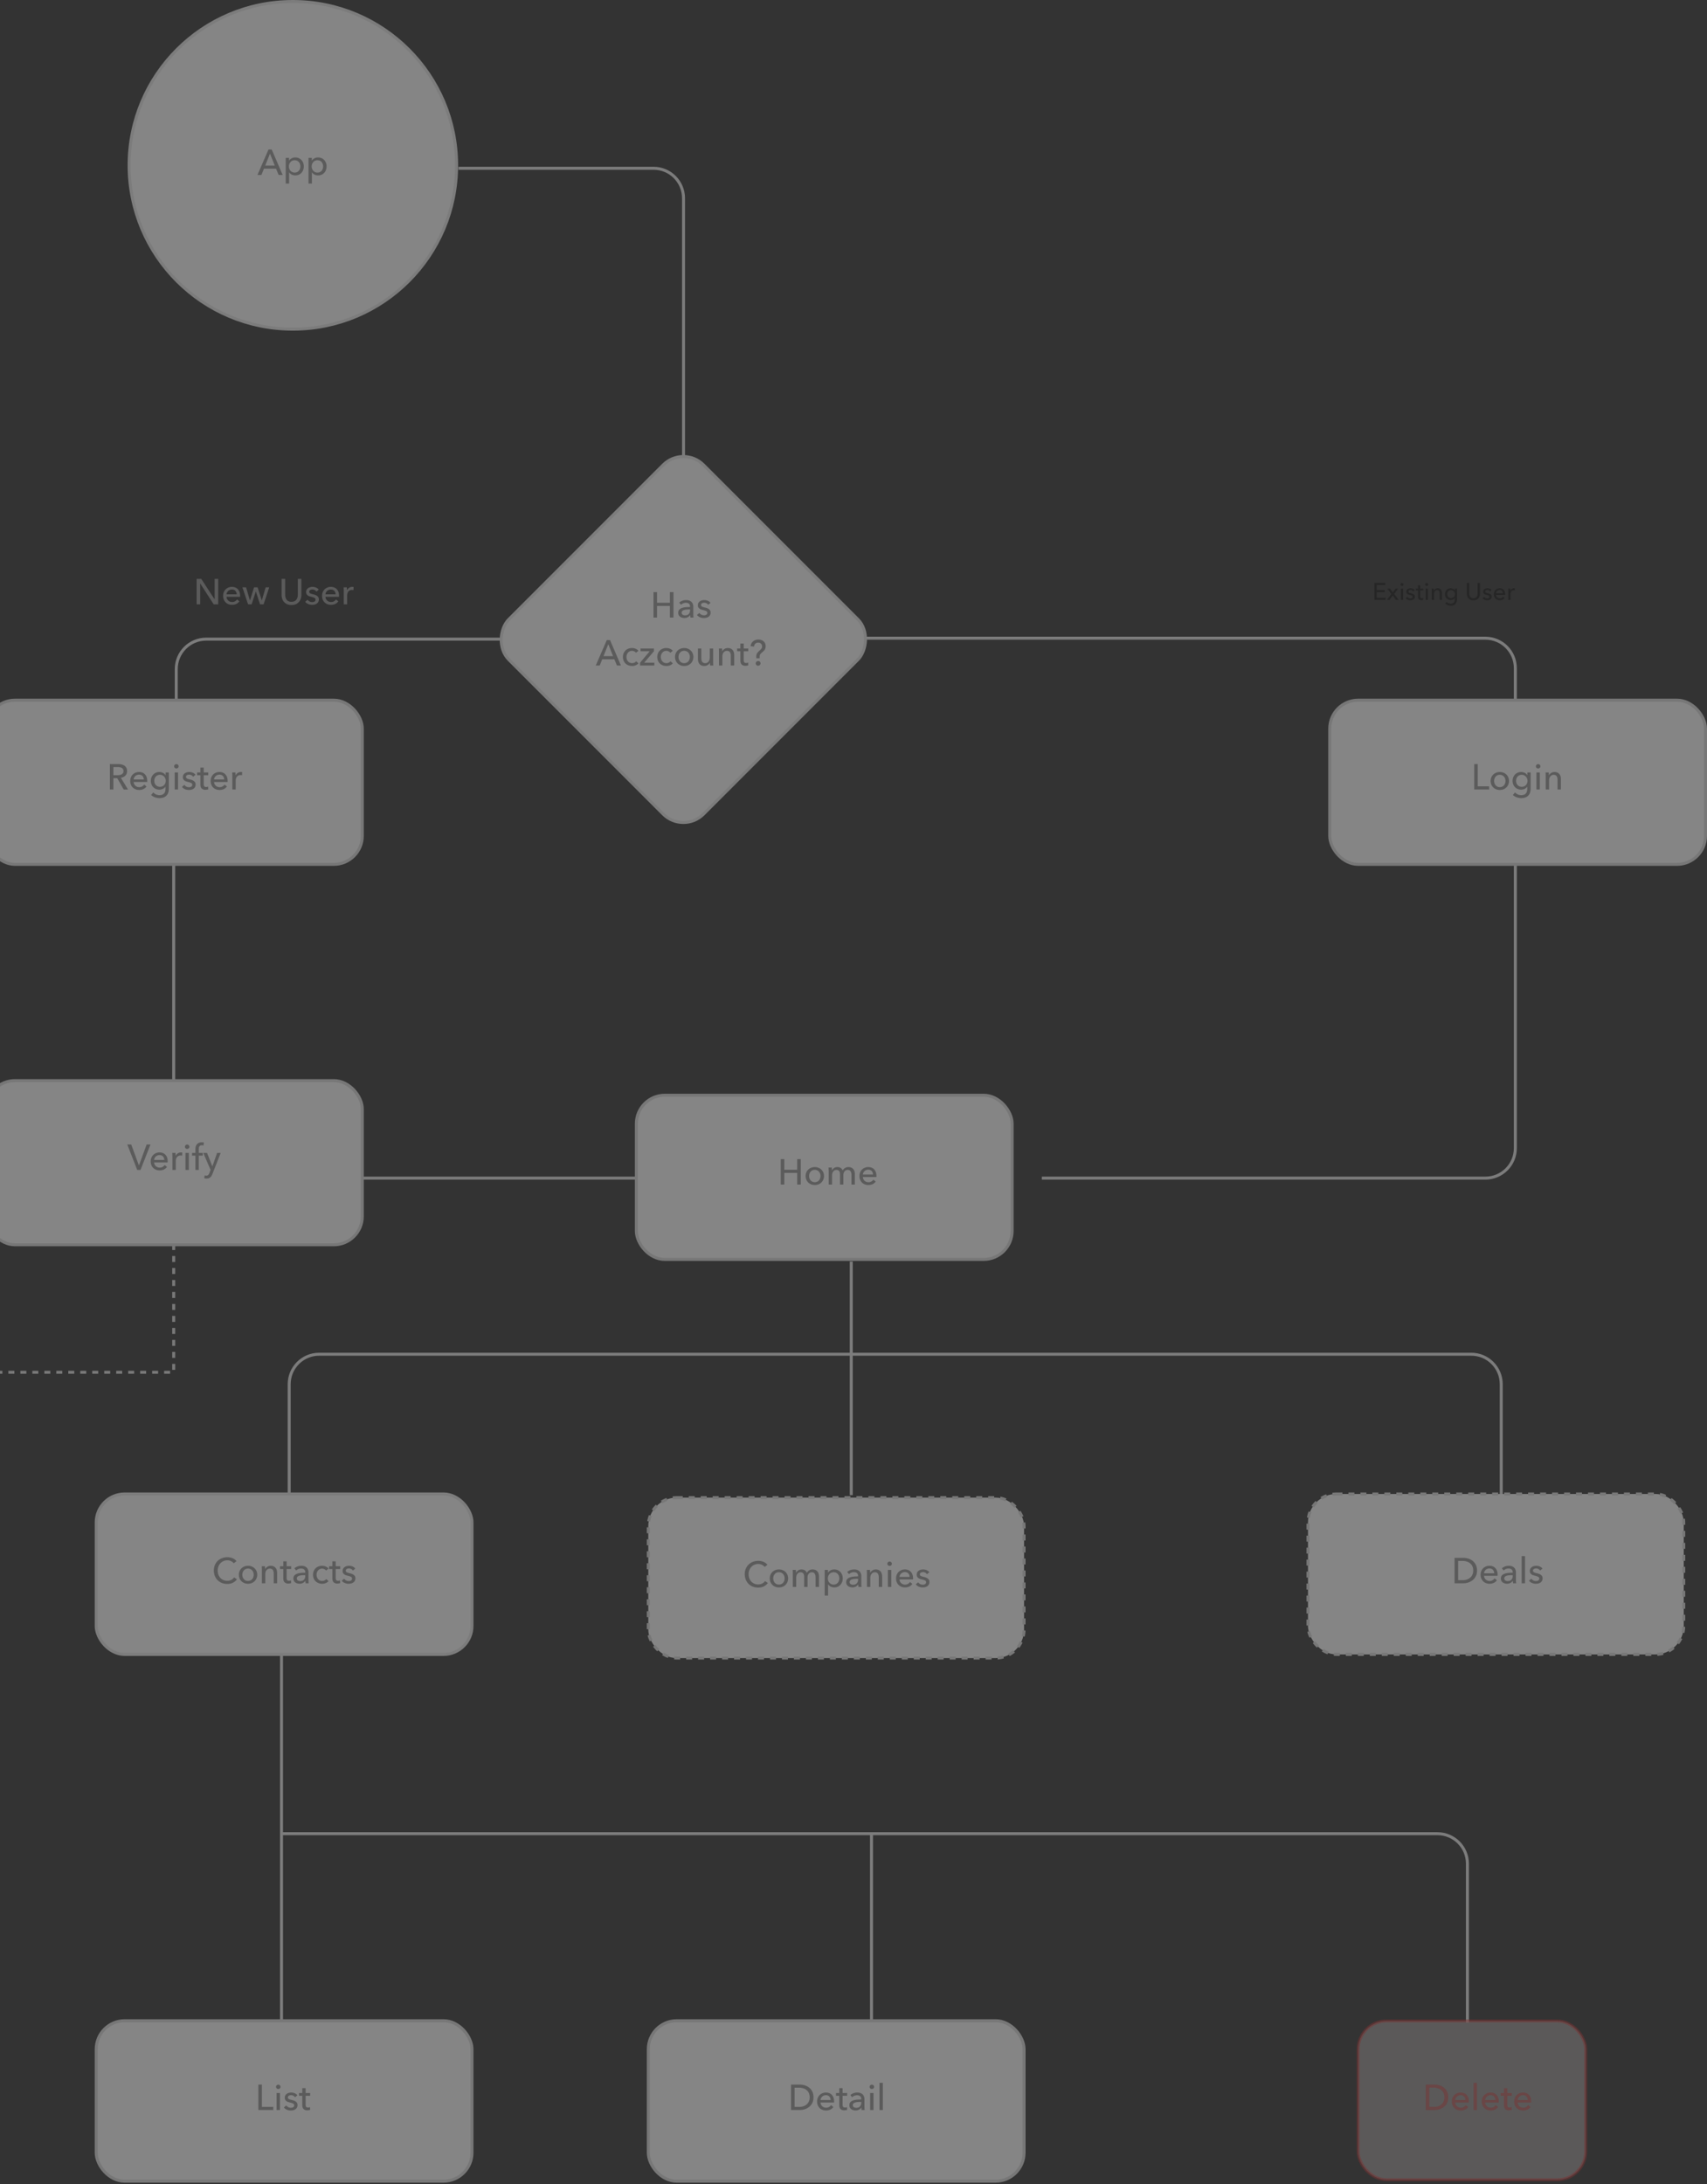 <svg width="570" height="729" viewBox="0 0 570 729" fill="none" xmlns="http://www.w3.org/2000/svg"><rect x="0" y="0" width="570" height="729" fill="#333333" stroke="none"/><g opacity=".4"><path d="M153.102 56.16h65.141c5.523 0 10 4.477 10 10v95.071M58 241v142.201c0 5.523 4.477 10 10 10h150.046M506 241v142.201c0 5.523-4.477 10-10 10H347.882m-63.632 27.842V499m217.041 0v-37.022c0-5.522-4.477-10-10-10H106.565c-5.523 0-10 4.478-10 10V499M224.39 213.309H68.857c-5.522 0-10 4.477-10 10v11.699M288 213h208c5.523 0 10 4.477 10 10v12M94 549v63m0 63v-63m0 0h197.008m0 0v63m0-63H480c5.523 0 10 4.477 10 10v53" stroke="#E8E8E8"/><path d="M58 415.199V458h-216v-44.674M-.19 387h-100.293" stroke="#DEDEDE" stroke-dasharray="2 2"/><circle cx="97.792" cy="55.178" r="54.678" fill="#fff" stroke="#E8E8E8"/><rect x="228.187" y="148.432" width="91.934" height="91.934" rx="9.5" transform="rotate(45 228.187 148.432)" fill="#fff" stroke="#E8E8E8"/><rect x="-4.5" y="233.686" width="125.475" height="54.798" rx="9.5" fill="#fff" stroke="#DCDCDC"/><rect x="-4.5" y="360.657" width="125.475" height="54.798" rx="9.5" fill="#fff" stroke="#DCDCDC"/><rect x="444.025" y="233.686" width="125.475" height="54.798" rx="9.5" fill="#fff" stroke="#DCDCDC"/><rect x="212.49" y="365.54" width="125.475" height="54.798" rx="9.5" fill="#fff" stroke="#DCDCDC"/><rect x="436.763" y="498.615" width="125.475" height="53.558" rx="9.5" fill="#fff" stroke="#DCDCDC" stroke-dasharray="2 2"/><rect x="216.478" y="499.836" width="125.475" height="53.558" rx="9.5" fill="#fff" stroke="#DCDCDC" stroke-dasharray="2 2"/><rect x="216.478" y="674.42" width="125.475" height="53.558" rx="9.5" fill="#fff" stroke="#DCDCDC"/><rect opacity=".5" x="453.5" y="674.5" width="76" height="53" rx="9.5" fill="#F8F3F3" stroke="#E03030"/><rect x="32.126" y="674.42" width="125.475" height="53.558" rx="9.5" fill="#fff" stroke="#DCDCDC"/><rect x="32.126" y="498.615" width="125.475" height="53.558" rx="9.5" fill="#fff" stroke="#E8E8E8"/><path d="M87.29 58.393h-1.32l3.685-8.496h1.08l3.648 8.496h-1.344l-.864-2.088h-4.032l-.852 2.088zm1.273-3.132h3.18l-1.584-3.984-1.596 3.984zm7.979 6.012h-1.128v-8.568h1.104v.888h.036c.184-.304.452-.552.804-.744.36-.2.776-.3 1.248-.3.424 0 .808.076 1.152.228.352.152.652.364.9.636.256.272.452.592.588.96.136.36.204.748.204 1.164 0 .416-.068.808-.204 1.176a2.9 2.9 0 01-.576.96 2.73 2.73 0 01-.9.648 2.968 2.968 0 01-1.188.228c-.408 0-.792-.088-1.152-.264a2.085 2.085 0 01-.852-.744h-.036v3.732zm3.744-5.736c0-.264-.04-.52-.12-.768a1.96 1.96 0 00-.36-.66 1.71 1.71 0 00-.6-.456 1.858 1.858 0 00-.816-.168 1.85 1.85 0 00-.792.168 1.868 1.868 0 00-.6.456c-.168.192-.3.412-.396.66a2.315 2.315 0 00-.132.78c0 .272.044.532.132.78.096.248.228.468.396.66.168.184.368.332.6.444.24.112.504.168.792.168.312 0 .584-.056.816-.168.24-.12.44-.276.6-.468.16-.192.28-.412.36-.66.08-.248.12-.504.12-.768zm3.861 5.736h-1.128v-8.568h1.104v.888h.036c.184-.304.452-.552.804-.744.36-.2.776-.3 1.248-.3.424 0 .808.076 1.152.228.352.152.652.364.9.636.256.272.452.592.588.96.136.36.204.748.204 1.164 0 .416-.068.808-.204 1.176a2.9 2.9 0 01-.576.96 2.731 2.731 0 01-.9.648 2.968 2.968 0 01-1.188.228c-.408 0-.792-.088-1.152-.264a2.085 2.085 0 01-.852-.744h-.036v3.732zm3.744-5.736c0-.264-.04-.52-.12-.768a1.96 1.96 0 00-.36-.66 1.71 1.71 0 00-.6-.456 1.858 1.858 0 00-.816-.168 1.85 1.85 0 00-.792.168 1.868 1.868 0 00-.6.456c-.168.192-.3.412-.396.66a2.315 2.315 0 00-.132.78c0 .272.044.532.132.78.096.248.228.468.396.66.168.184.368.332.6.444.24.112.504.168.792.168.312 0 .584-.056.816-.168.24-.12.44-.276.6-.468.16-.192.28-.412.36-.66.08-.248.12-.504.12-.768zM218.204 197.622h1.188v3.552h4.296v-3.552h1.2v8.496h-1.2v-3.888h-4.296v3.888h-1.188v-8.496zm12.222 4.812c0-.424-.128-.736-.384-.936-.256-.208-.596-.312-1.02-.312-.32 0-.624.064-.912.192a2.23 2.23 0 00-.708.468l-.6-.72a3.04 3.04 0 011.02-.624 3.716 3.716 0 011.308-.228c.408 0 .76.06 1.056.18.304.112.552.268.744.468.192.2.336.436.432.708.096.272.144.564.144.876v2.484c0 .192.004.396.012.612.016.208.04.38.072.516h-1.02a3.552 3.552 0 01-.096-.816h-.036a2.17 2.17 0 01-.792.708c-.312.168-.684.252-1.116.252-.224 0-.46-.032-.708-.096a1.952 1.952 0 01-.66-.288 1.722 1.722 0 01-.504-.54c-.128-.224-.192-.5-.192-.828 0-.432.116-.772.348-1.02.232-.256.536-.448.912-.576.376-.136.8-.224 1.272-.264.472-.04.948-.06 1.428-.06v-.156zm-.276.972c-.28 0-.572.012-.876.036a4.12 4.12 0 00-.816.144c-.24.072-.44.18-.6.324a.737.737 0 00-.24.576c0 .168.032.308.096.42a.908.908 0 00.276.276c.112.072.236.124.372.156.136.024.276.036.42.036.528 0 .932-.156 1.212-.468.288-.32.432-.72.432-1.2v-.3h-.276zm6.312-1.536a1.429 1.429 0 00-.54-.504 1.514 1.514 0 00-.78-.204c-.128 0-.256.016-.384.048a1.014 1.014 0 00-.348.132.725.725 0 00-.24.228.615.615 0 00-.084.336c0 .24.108.42.324.54.216.112.54.216.972.312.272.064.524.14.756.228.232.088.432.2.6.336.176.128.312.284.408.468.096.184.144.4.144.648 0 .336-.064.62-.192.852-.128.232-.3.424-.516.576a2.094 2.094 0 01-.72.312 3.655 3.655 0 01-.84.096 3.37 3.37 0 01-1.272-.252 2.485 2.485 0 01-1.02-.768l.804-.684c.152.224.36.412.624.564.272.152.568.228.888.228.144 0 .28-.012.408-.036.136-.032.256-.08.36-.144a.727.727 0 00.264-.252.745.745 0 00.096-.396c0-.264-.128-.46-.384-.588-.248-.128-.616-.248-1.104-.36a9.454 9.454 0 01-.588-.168 2.109 2.109 0 01-.528-.288 1.507 1.507 0 01-.396-.444 1.438 1.438 0 01-.144-.672c0-.304.06-.564.18-.78.128-.224.292-.404.492-.54.2-.144.428-.248.684-.312a2.974 2.974 0 011.968.132c.384.16.68.392.888.696l-.78.66zm-36.209 20.248h-1.32l3.684-8.496h1.08l3.648 8.496h-1.344l-.864-2.088h-4.032l-.852 2.088zm1.272-3.132h3.18l-1.584-3.984-1.596 3.984zm10.836-1.116c-.12-.184-.3-.336-.54-.456a1.608 1.608 0 00-.768-.192 1.8 1.8 0 00-.792.168 1.775 1.775 0 00-.576.456c-.16.184-.284.4-.372.648-.08.248-.12.508-.12.78s.04.532.12.78c.088.248.212.468.372.66.16.184.356.332.588.444a1.8 1.8 0 00.792.168c.288 0 .548-.056.78-.168.24-.112.436-.264.588-.456l.756.684c-.24.28-.54.5-.9.66a3.12 3.12 0 01-1.224.228c-.44 0-.848-.072-1.224-.216a2.956 2.956 0 01-.96-.6 2.936 2.936 0 01-.648-.948 3.21 3.21 0 01-.228-1.236c0-.448.076-.856.228-1.224a2.786 2.786 0 011.596-1.56 3.36 3.36 0 011.212-.216c.4 0 .796.08 1.188.24.4.16.716.392.948.696l-.816.66zm6.001-.516l-3.24 3.816h3.372v.948h-4.764v-.924l3.216-3.84h-3.06v-.924h4.476v.924zm5.471.516c-.12-.184-.3-.336-.54-.456a1.608 1.608 0 00-.768-.192 1.8 1.8 0 00-.792.168 1.775 1.775 0 00-.576.456c-.16.184-.284.4-.372.648-.08.248-.12.508-.12.78s.04.532.12.78c.088.248.212.468.372.66.16.184.356.332.588.444a1.8 1.8 0 00.792.168c.288 0 .548-.056.78-.168.24-.112.436-.264.588-.456l.756.684c-.24.28-.54.5-.9.66a3.12 3.12 0 01-1.224.228c-.44 0-.848-.072-1.224-.216a2.956 2.956 0 01-.96-.6 2.936 2.936 0 01-.648-.948 3.21 3.21 0 01-.228-1.236c0-.448.076-.856.228-1.224a2.786 2.786 0 011.596-1.56 3.36 3.36 0 011.212-.216c.4 0 .796.08 1.188.24.4.16.716.392.948.696l-.816.66zm7.706 1.392c0 .44-.08.844-.24 1.212a2.828 2.828 0 01-.648.96 2.984 2.984 0 01-.972.624 3.36 3.36 0 01-1.212.216 3.36 3.36 0 01-1.212-.216c-.376-.152-.7-.36-.972-.624a3.079 3.079 0 01-.648-.96 3.145 3.145 0 01-.228-1.212c0-.44.076-.84.228-1.2.16-.368.376-.684.648-.948a2.83 2.83 0 01.972-.612c.376-.152.78-.228 1.212-.228.432 0 .836.076 1.212.228a2.83 2.83 0 011.62 1.56c.16.36.24.76.24 1.2zm-1.176 0c0-.272-.044-.532-.132-.78a1.832 1.832 0 00-.96-1.104 1.828 1.828 0 00-.804-.168c-.304 0-.576.056-.816.168a1.74 1.74 0 00-.588.456c-.16.184-.284.4-.372.648-.08.248-.12.508-.12.78s.04.532.12.78c.088.248.212.468.372.66s.356.344.588.456c.24.112.512.168.816.168.304 0 .572-.056.804-.168.24-.112.44-.264.6-.456.16-.192.28-.412.36-.66.088-.248.132-.508.132-.78zm6.748 2.856a7.431 7.431 0 01-.036-.48 10.865 10.865 0 01-.012-.456h-.024c-.144.304-.388.564-.732.78a2.1 2.1 0 01-1.128.312c-.368 0-.688-.06-.96-.18a1.857 1.857 0 01-.66-.492 2.344 2.344 0 01-.384-.744c-.08-.28-.12-.58-.12-.9v-3.528h1.128v3.144c0 .232.016.456.048.672.04.208.108.392.204.552.096.16.228.288.396.384.168.096.384.144.648.144.456 0 .824-.168 1.104-.504.28-.344.42-.8.42-1.368v-3.024h1.128v4.464a18.354 18.354 0 00.048 1.224h-1.068zm3.997-5.688a10.052 10.052 0 01.048.936h.036c.072-.152.168-.292.288-.42.128-.136.272-.252.432-.348a1.98 1.98 0 01.528-.24c.192-.056.392-.084.6-.084.368 0 .684.064.948.192a1.857 1.857 0 011.044 1.224c.088.28.132.58.132.9v3.528h-1.128v-3.156c0-.232-.02-.452-.06-.66a1.507 1.507 0 00-.192-.552 1.074 1.074 0 00-.396-.384c-.168-.096-.384-.144-.648-.144-.448 0-.816.172-1.104.516-.28.336-.42.788-.42 1.356v3.024h-1.128v-4.464a18.354 18.354 0 00-.048-1.224h1.068zm8.748.924h-1.512v2.964c0 .344.064.592.192.744.128.144.332.216.612.216.104 0 .216-.012.336-.036.12-.024.228-.06.324-.108l.036.924a2.384 2.384 0 01-.456.108c-.16.032-.328.048-.504.048-.536 0-.948-.148-1.236-.444-.28-.296-.42-.74-.42-1.332v-3.084h-1.092v-.924h1.092v-1.632h1.116v1.632h1.512v.924zm3.805 2.352h-1.128v-.576c0-.208.02-.396.06-.564.04-.168.096-.32.168-.456.08-.136.172-.264.276-.384.112-.128.236-.256.372-.384l.444-.42c.176-.152.32-.316.432-.492.12-.184.18-.416.18-.696 0-.384-.124-.688-.372-.912-.24-.232-.552-.348-.936-.348-.4 0-.72.128-.96.384s-.38.568-.42.936l-1.152-.132c.048-.344.148-.652.3-.924.152-.28.34-.516.564-.708.232-.192.496-.336.792-.432a2.84 2.84 0 01.948-.156c.336 0 .648.048.936.144.296.096.556.24.78.432.224.184.4.416.528.696.128.272.192.588.192.948 0 .256-.028.48-.084.672a1.98 1.98 0 01-.24.528 2.245 2.245 0 01-.36.432c-.144.136-.3.276-.468.42-.16.136-.296.26-.408.372-.112.104-.2.212-.264.324a1.384 1.384 0 00-.144.372 2.966 2.966 0 00-.036.504v.42zm.3 1.692a.778.778 0 01-.228.552.76.76 0 01-.576.24.778.778 0 01-.804-.78c0-.216.076-.4.228-.552a.76.76 0 01.576-.24.78.78 0 01.804.78zM37.872 263.499h-1.188v-8.496h2.724c.408 0 .796.044 1.164.132.368.08.688.212.96.396.28.184.5.428.66.732.16.296.24.66.24 1.092 0 .624-.192 1.128-.576 1.512-.384.384-.88.628-1.488.732l2.376 3.9h-1.44l-2.16-3.78h-1.272v3.78zm0-4.776h1.368c.28 0 .54-.024.78-.072.24-.048.448-.124.624-.228.184-.112.328-.252.432-.42.104-.176.156-.392.156-.648s-.052-.468-.156-.636a1.174 1.174 0 00-.42-.42 1.667 1.667 0 00-.6-.216 3.606 3.606 0 00-.732-.072h-1.452v2.712zm10.146 1.428a1.966 1.966 0 00-.12-.624 1.33 1.33 0 00-.3-.516 1.283 1.283 0 00-.492-.336 1.63 1.63 0 00-.684-.132c-.24 0-.468.044-.684.132-.208.08-.392.192-.552.336a1.93 1.93 0 00-.384.516c-.096.192-.152.4-.168.624h3.384zm1.14.456v.192c0 .064-.004.128-.012.192h-4.512c.008.24.06.468.156.684.104.208.24.392.408.552.168.152.36.272.576.36.224.088.46.132.708.132.384 0 .716-.084.996-.252.28-.168.5-.372.66-.612l.792.636c-.304.4-.664.696-1.08.888a3.29 3.29 0 01-1.368.276c-.432 0-.832-.072-1.2-.216a2.82 2.82 0 01-.948-.6 2.876 2.876 0 01-.624-.948 3.177 3.177 0 01-.228-1.224c0-.44.072-.844.216-1.212.152-.376.36-.696.624-.96s.576-.468.936-.612c.36-.152.748-.228 1.164-.228.416 0 .792.068 1.128.204.344.136.632.332.864.588.24.256.424.568.552.936.128.36.192.768.192 1.224zm2.02 3.864c.247.28.555.504.923.672.376.168.76.252 1.152.252.376 0 .692-.056.948-.168.256-.104.46-.252.612-.444.16-.184.272-.404.336-.66.072-.256.108-.532.108-.828v-.732h-.024c-.208.32-.492.564-.852.732a2.69 2.69 0 01-1.152.252c-.432 0-.828-.076-1.188-.228a2.67 2.67 0 01-.9-.624 2.817 2.817 0 01-.576-.924 3.232 3.232 0 01-.204-1.152c0-.408.068-.792.204-1.152a2.79 2.79 0 01.576-.936c.248-.272.548-.484.9-.636a2.81 2.81 0 011.176-.24c.408 0 .796.088 1.164.264.376.176.672.444.888.804h.024v-.912h1.092v5.4c0 .416-.052.812-.156 1.188a2.54 2.54 0 01-.528 1.008 2.617 2.617 0 01-.972.708c-.4.176-.896.264-1.488.264-.496 0-.996-.092-1.5-.276a3.737 3.737 0 01-1.284-.756l.72-.876zm.347-3.876c0 .264.04.516.12.756.088.24.212.452.372.636.168.184.368.332.6.444a1.8 1.8 0 00.792.168c.288 0 .552-.052.792-.156.24-.104.444-.244.612-.42.168-.184.296-.396.384-.636.096-.248.144-.512.144-.792 0-.272-.048-.528-.144-.768a1.813 1.813 0 00-.396-.636 1.77 1.77 0 00-.612-.432 1.771 1.771 0 00-.78-.168 1.8 1.8 0 00-.792.168 1.8 1.8 0 00-.6.432c-.16.176-.284.388-.372.636-.08.24-.12.496-.12.768zm7.93 2.904h-1.128v-5.688h1.128v5.688zm.192-7.74c0 .208-.076.38-.228.516a.74.74 0 01-.528.204.74.74 0 01-.528-.204.704.704 0 01-.216-.516.68.68 0 01.216-.516.718.718 0 01.528-.216c.208 0 .384.072.528.216a.662.662 0 01.228.516zm4.846 3.492a1.429 1.429 0 00-.54-.504 1.514 1.514 0 00-.78-.204c-.128 0-.256.016-.384.048a1.014 1.014 0 00-.348.132.725.725 0 00-.24.228.615.615 0 00-.084.336c0 .24.108.42.324.54.216.112.54.216.972.312.272.064.524.14.756.228.232.088.432.2.6.336.176.128.312.284.408.468.096.184.144.4.144.648 0 .336-.064.62-.192.852-.128.232-.3.424-.516.576a2.094 2.094 0 01-.72.312 3.655 3.655 0 01-.84.096 3.37 3.37 0 01-1.272-.252 2.485 2.485 0 01-1.02-.768l.804-.684c.152.224.36.412.624.564.272.152.568.228.888.228.144 0 .28-.012.408-.036.136-.032.256-.08.36-.144a.727.727 0 00.264-.252.745.745 0 00.096-.396c0-.264-.128-.46-.384-.588-.248-.128-.616-.248-1.104-.36a9.454 9.454 0 01-.588-.168 2.109 2.109 0 01-.528-.288 1.507 1.507 0 01-.396-.444 1.438 1.438 0 01-.144-.672c0-.304.06-.564.18-.78.128-.224.292-.404.492-.54.2-.144.428-.248.684-.312a2.974 2.974 0 011.968.132c.384.16.68.392.888.696l-.78.66zm5.044-.516h-1.512v2.964c0 .344.064.592.192.744.128.144.332.216.612.216.104 0 .216-.012.336-.036.12-.024.228-.06.324-.108l.036.924a2.384 2.384 0 01-.456.108c-.16.032-.328.048-.504.048-.536 0-.948-.148-1.236-.444-.28-.296-.42-.74-.42-1.332v-3.084h-1.092v-.924h1.092v-1.632h1.116v1.632h1.512v.924zm5.329 1.416a1.966 1.966 0 00-.12-.624 1.33 1.33 0 00-.3-.516 1.283 1.283 0 00-.492-.336 1.63 1.63 0 00-.684-.132c-.24 0-.468.044-.684.132-.208.08-.392.192-.552.336a1.93 1.93 0 00-.384.516c-.096.192-.152.4-.168.624h3.384zm1.14.456v.192c0 .064-.004.128-.012.192h-4.512c.008.24.06.468.156.684.104.208.24.392.408.552.168.152.36.272.576.36.224.088.46.132.708.132.384 0 .716-.084.996-.252.28-.168.5-.372.66-.612l.792.636c-.304.4-.664.696-1.08.888a3.29 3.29 0 01-1.368.276c-.432 0-.832-.072-1.2-.216a2.82 2.82 0 01-.948-.6 2.876 2.876 0 01-.624-.948 3.177 3.177 0 01-.228-1.224c0-.44.072-.844.216-1.212.152-.376.36-.696.624-.96s.576-.468.936-.612c.36-.152.748-.228 1.164-.228.416 0 .792.068 1.128.204.344.136.632.332.864.588.24.256.424.568.552.936.128.36.192.768.192 1.224zm1.575-1.572a18.354 18.354 0 00-.048-1.224H78.6a10.865 10.865 0 01.048.96h.036c.16-.336.392-.604.696-.804a1.84 1.84 0 011.044-.312c.176 0 .324.016.444.048l-.048 1.044c-.16-.04-.332-.06-.516-.06-.272 0-.508.052-.708.156-.2.096-.368.228-.504.396a1.755 1.755 0 00-.288.588 2.396 2.396 0 00-.096.684v2.988H77.58v-4.464zM46.378 388.934h.036l2.556-6.96h1.284l-3.336 8.496h-1.104l-3.312-8.496h1.32l2.556 6.96zm8.48-1.812a1.966 1.966 0 00-.12-.624 1.33 1.33 0 00-.3-.516 1.283 1.283 0 00-.493-.336 1.63 1.63 0 00-.684-.132c-.24 0-.468.044-.684.132-.208.08-.392.192-.552.336a1.93 1.93 0 00-.384.516c-.096.192-.152.4-.168.624h3.384zm1.14.456v.192c0 .064-.005.128-.013.192h-4.512c.008.24.06.468.156.684.104.208.24.392.408.552.168.152.36.272.576.36.224.088.46.132.708.132.384 0 .716-.084.996-.252.28-.168.5-.372.66-.612l.792.636c-.304.4-.664.696-1.08.888a3.29 3.29 0 01-1.368.276c-.432 0-.832-.072-1.2-.216a2.82 2.82 0 01-.948-.6 2.876 2.876 0 01-.624-.948 3.177 3.177 0 01-.228-1.224c0-.44.072-.844.216-1.212.152-.376.36-.696.624-.96s.576-.468.936-.612c.36-.152.748-.228 1.164-.228.416 0 .792.068 1.128.204.344.136.632.332.864.588.24.256.424.568.552.936.128.36.192.768.192 1.224zm1.574-1.572a18.354 18.354 0 00-.048-1.224h1.068a10.865 10.865 0 01.048.96h.036c.16-.336.392-.604.696-.804a1.84 1.84 0 011.044-.312c.176 0 .324.016.444.048l-.048 1.044c-.16-.04-.332-.06-.516-.06-.272 0-.508.052-.708.156-.2.096-.368.228-.504.396a1.755 1.755 0 00-.288.588 2.396 2.396 0 00-.096.684v2.988h-1.128v-4.464zm5.488 4.464h-1.128v-5.688h1.128v5.688zm.192-7.74c0 .208-.076.38-.228.516a.74.74 0 01-.528.204.74.74 0 01-.528-.204.704.704 0 01-.216-.516.68.68 0 01.216-.516.718.718 0 01.528-.216c.208 0 .384.072.528.216a.662.662 0 01.228.516zm4.45 2.976h-1.32v4.764h-1.129v-4.764h-1.128v-.924h1.128v-1.188c0-.336.036-.644.108-.924.08-.288.204-.536.372-.744.176-.208.396-.372.66-.492.272-.12.6-.18.984-.18.272 0 .508.028.708.084l-.132.972a3.133 3.133 0 00-.264-.06 1.688 1.688 0 00-.3-.024c-.216 0-.392.04-.528.12a.772.772 0 00-.3.3c-.072.128-.12.276-.144.444-.024.16-.036.328-.036.504v1.188h1.32v.924zm3.198 3.54h.024l1.572-4.464h1.2l-2.76 7.032c-.096.24-.2.452-.312.636a1.815 1.815 0 01-.396.48c-.152.136-.332.24-.54.312-.2.072-.44.108-.72.108a3 3 0 01-.372-.024 2.114 2.114 0 01-.372-.06l.108-.996c.192.064.38.096.564.096.296 0 .516-.084.66-.252.144-.16.276-.392.396-.696l.36-.948-2.436-5.688h1.26l1.764 4.464zM79.12 527.108a3.872 3.872 0 01-1.308 1.116c-.535.28-1.18.42-1.931.42a4.897 4.897 0 01-1.8-.324 4.384 4.384 0 01-1.416-.924c-.393-.4-.7-.872-.925-1.416a4.775 4.775 0 01-.335-1.812c0-.664.111-1.268.335-1.812.233-.552.549-1.02.949-1.404a4.332 4.332 0 011.44-.912 4.897 4.897 0 011.8-.324c.287 0 .58.028.876.084.295.056.58.14.851.252.272.112.52.252.744.42.224.16.416.348.576.564l-.936.72c-.208-.288-.504-.524-.888-.708a2.652 2.652 0 00-1.224-.288c-.495 0-.944.092-1.343.276-.392.176-.728.42-1.008.732s-.496.676-.648 1.092a3.716 3.716 0 00-.228 1.308c0 .48.072.928.216 1.344.151.416.364.78.635 1.092.28.304.616.544 1.008.72.4.176.844.264 1.332.264.48 0 .916-.096 1.309-.288.392-.192.716-.472.972-.84l.948.648zm6.772-1.536c0 .44-.08.844-.24 1.212a2.828 2.828 0 01-.648.96 2.984 2.984 0 01-.972.624 3.36 3.36 0 01-1.212.216 3.36 3.36 0 01-1.212-.216c-.376-.152-.7-.36-.972-.624a3.079 3.079 0 01-.648-.96 3.145 3.145 0 01-.228-1.212c0-.44.076-.84.228-1.2.16-.368.376-.684.648-.948a2.83 2.83 0 01.972-.612c.376-.152.78-.228 1.212-.228.432 0 .836.076 1.212.228a2.83 2.83 0 011.62 1.56c.16.36.24.76.24 1.2zm-1.176 0c0-.272-.044-.532-.132-.78a1.832 1.832 0 00-.96-1.104 1.828 1.828 0 00-.804-.168c-.304 0-.576.056-.816.168a1.74 1.74 0 00-.588.456c-.16.184-.284.4-.372.648-.08.248-.12.508-.12.78s.04.532.12.78c.088.248.212.468.372.66s.356.344.588.456c.24.112.512.168.816.168.304 0 .572-.056.804-.168.24-.112.44-.264.6-.456.16-.192.28-.412.36-.66.088-.248.132-.508.132-.78zm3.76-2.832a10.052 10.052 0 01.048.936h.036c.072-.152.168-.292.288-.42.128-.136.272-.252.432-.348a1.98 1.98 0 01.528-.24c.192-.056.392-.084.6-.084.368 0 .684.064.948.192A1.857 1.857 0 0192.4 524c.088.28.132.58.132.9v3.528h-1.128v-3.156c0-.232-.02-.452-.06-.66a1.507 1.507 0 00-.192-.552 1.074 1.074 0 00-.396-.384c-.168-.096-.384-.144-.648-.144-.448 0-.816.172-1.104.516-.28.336-.42.788-.42 1.356v3.024h-1.128v-4.464a18.354 18.354 0 00-.048-1.224h1.068zm8.749.924h-1.512v2.964c0 .344.064.592.192.744.127.144.332.216.611.216.105 0 .216-.012.337-.036.12-.024.228-.06.324-.108l.035.924a2.384 2.384 0 01-.456.108c-.16.032-.328.048-.504.048-.535 0-.947-.148-1.236-.444-.28-.296-.42-.74-.42-1.332v-3.084h-1.092v-.924h1.093v-1.632h1.116v1.632h1.512v.924zm4.705 1.08c0-.424-.128-.736-.384-.936-.256-.208-.596-.312-1.02-.312-.32 0-.624.064-.912.192a2.23 2.23 0 00-.708.468l-.6-.72a3.04 3.04 0 011.02-.624 3.718 3.718 0 011.308-.228c.408 0 .76.06 1.056.18.304.112.552.268.744.468.192.2.336.436.432.708.096.272.144.564.144.876v2.484c0 .192.004.396.012.612.016.208.04.38.072.516h-1.02a3.552 3.552 0 01-.096-.816h-.036a2.17 2.17 0 01-.792.708c-.312.168-.684.252-1.116.252-.224 0-.46-.032-.708-.096a1.952 1.952 0 01-.66-.288 1.722 1.722 0 01-.504-.54c-.128-.224-.192-.5-.192-.828 0-.432.116-.772.348-1.02.232-.256.536-.448.912-.576a4.97 4.97 0 011.272-.264c.472-.04.948-.06 1.428-.06v-.156zm-.276.972c-.28 0-.572.012-.876.036a4.128 4.128 0 00-.816.144c-.24.072-.44.18-.6.324a.737.737 0 00-.24.576c0 .168.032.308.096.42a.908.908 0 00.276.276c.112.072.236.124.372.156.136.024.276.036.42.036.528 0 .932-.156 1.212-.468.288-.32.432-.72.432-1.2v-.3h-.276zm7.224-1.536c-.12-.184-.3-.336-.54-.456a1.608 1.608 0 00-.768-.192 1.8 1.8 0 00-.792.168 1.775 1.775 0 00-.576.456c-.16.184-.284.4-.372.648-.08.248-.12.508-.12.78s.04.532.12.78c.088.248.212.468.372.66.16.184.356.332.588.444a1.8 1.8 0 00.792.168c.288 0 .548-.056.78-.168.24-.112.436-.264.588-.456l.756.684c-.24.28-.54.5-.9.66a3.12 3.12 0 01-1.224.228c-.44 0-.848-.072-1.224-.216a2.956 2.956 0 01-.96-.6 2.936 2.936 0 01-.648-.948 3.21 3.21 0 01-.228-1.236c0-.448.076-.856.228-1.224a2.786 2.786 0 011.596-1.56 3.36 3.36 0 011.212-.216c.4 0 .796.08 1.188.24.4.16.716.392.948.696l-.816.66zm4.729-.516h-1.512v2.964c0 .344.064.592.192.744.128.144.332.216.612.216.104 0 .216-.012.336-.036.12-.024.228-.06.324-.108l.036.924a2.384 2.384 0 01-.456.108c-.16.032-.328.048-.504.048-.536 0-.948-.148-1.236-.444-.28-.296-.42-.74-.42-1.332v-3.084h-1.092v-.924h1.092v-1.632h1.116v1.632h1.512v.924zm4.238.516a1.429 1.429 0 00-.54-.504 1.514 1.514 0 00-.78-.204c-.128 0-.256.016-.384.048a1.014 1.014 0 00-.348.132.725.725 0 00-.24.228.615.615 0 00-.084.336c0 .24.108.42.324.54.216.112.54.216.972.312.272.064.524.14.756.228.232.088.432.2.6.336.176.128.312.284.408.468.096.184.144.4.144.648 0 .336-.064.62-.192.852-.128.232-.3.424-.516.576a2.094 2.094 0 01-.72.312 3.655 3.655 0 01-.84.096 3.37 3.37 0 01-1.272-.252 2.485 2.485 0 01-1.02-.768l.804-.684c.152.224.36.412.624.564.272.152.568.228.888.228.144 0 .28-.012.408-.036.136-.032.256-.08.36-.144a.727.727 0 00.264-.252.745.745 0 00.096-.396c0-.264-.128-.46-.384-.588-.248-.128-.616-.248-1.104-.36a9.454 9.454 0 01-.588-.168 2.109 2.109 0 01-.528-.288 1.507 1.507 0 01-.396-.444 1.438 1.438 0 01-.144-.672c0-.304.06-.564.18-.78.128-.224.292-.404.492-.54.2-.144.428-.248.684-.312a2.974 2.974 0 011.968.132c.384.16.68.392.888.696l-.78.66zM256.404 528.329a3.872 3.872 0 01-1.308 1.116c-.536.28-1.18.42-1.932.42a4.897 4.897 0 01-1.8-.324 4.384 4.384 0 01-1.416-.924c-.392-.4-.7-.872-.924-1.416a4.775 4.775 0 01-.336-1.812c0-.664.112-1.268.336-1.812.232-.552.548-1.02.948-1.404a4.332 4.332 0 011.44-.912 4.897 4.897 0 011.8-.324c.288 0 .58.028.876.084.296.056.58.14.852.252.272.112.52.252.744.42.224.16.416.348.576.564l-.936.72c-.208-.288-.504-.524-.888-.708a2.652 2.652 0 00-1.224-.288c-.496 0-.944.092-1.344.276-.392.176-.728.42-1.008.732s-.496.676-.648 1.092a3.716 3.716 0 00-.228 1.308c0 .48.072.928.216 1.344.152.416.364.78.636 1.092.28.304.616.544 1.008.72.4.176.844.264 1.332.264.48 0 .916-.096 1.308-.288.392-.192.716-.472.972-.84l.948.648zm6.771-1.536c0 .44-.08.844-.24 1.212a2.828 2.828 0 01-.648.96 2.984 2.984 0 01-.972.624 3.36 3.36 0 01-1.212.216 3.36 3.36 0 01-1.212-.216c-.376-.152-.7-.36-.972-.624a3.079 3.079 0 01-.648-.96 3.145 3.145 0 01-.228-1.212c0-.44.076-.84.228-1.2.16-.368.376-.684.648-.948a2.83 2.83 0 01.972-.612c.376-.152.78-.228 1.212-.228.432 0 .836.076 1.212.228a2.83 2.83 0 011.62 1.56c.16.36.24.76.24 1.2zm-1.176 0c0-.272-.044-.532-.132-.78a1.832 1.832 0 00-.96-1.104 1.828 1.828 0 00-.804-.168c-.304 0-.576.056-.816.168a1.74 1.74 0 00-.588.456c-.16.184-.284.4-.372.648-.08.248-.12.508-.12.78s.04.532.12.78c.088.248.212.468.372.66s.356.344.588.456c.24.112.512.168.816.168.304 0 .572-.056.804-.168.24-.112.44-.264.6-.456.16-.192.28-.412.36-.66.088-.248.132-.508.132-.78zm3.844-1.896c.144-.304.372-.56.684-.768.32-.216.696-.324 1.128-.324.384 0 .728.088 1.032.264.312.176.556.468.732.876a1.99 1.99 0 01.804-.84c.344-.2.72-.3 1.128-.3.368 0 .684.064.948.192a1.857 1.857 0 011.044 1.224c.088.28.132.58.132.9v3.528h-1.128v-3.156c0-.232-.02-.452-.06-.66a1.68 1.68 0 00-.204-.552 1.103 1.103 0 00-.384-.384c-.16-.096-.364-.144-.612-.144-.256 0-.476.056-.66.168a1.348 1.348 0 00-.456.42 1.88 1.88 0 00-.252.576 3.033 3.033 0 00-.072.66v3.072h-1.128v-3.384c0-.224-.02-.428-.06-.612a1.19 1.19 0 00-.204-.468.94.94 0 00-.372-.312 1.2 1.2 0 00-.564-.12c-.416 0-.764.172-1.044.516-.272.336-.408.788-.408 1.356v3.024h-1.128v-4.464a18.354 18.354 0 00-.048-1.224h1.068a10.052 10.052 0 01.048.936h.036zm10.665 7.632h-1.128v-8.568h1.104v.888h.036c.184-.304.452-.552.804-.744.36-.2.776-.3 1.248-.3.424 0 .808.076 1.152.228.352.152.652.364.9.636.256.272.452.592.588.96.136.36.204.748.204 1.164 0 .416-.068.808-.204 1.176a2.9 2.9 0 01-.576.96 2.731 2.731 0 01-.9.648 2.968 2.968 0 01-1.188.228c-.408 0-.792-.088-1.152-.264a2.085 2.085 0 01-.852-.744h-.036v3.732zm3.744-5.736c0-.264-.04-.52-.12-.768a1.96 1.96 0 00-.36-.66 1.71 1.71 0 00-.6-.456 1.858 1.858 0 00-.816-.168 1.85 1.85 0 00-.792.168 1.868 1.868 0 00-.6.456c-.168.192-.3.412-.396.66a2.315 2.315 0 00-.132.78c0 .272.044.532.132.78.096.248.228.468.396.66.168.184.368.332.6.444.24.112.504.168.792.168.312 0 .584-.056.816-.168.24-.12.44-.276.6-.468.16-.192.28-.412.36-.66.08-.248.12-.504.12-.768zm6.273-.828c0-.424-.128-.736-.384-.936-.256-.208-.596-.312-1.02-.312-.32 0-.624.064-.912.192a2.23 2.23 0 00-.708.468l-.6-.72a3.04 3.04 0 011.02-.624 3.716 3.716 0 011.308-.228c.408 0 .76.06 1.056.18.304.112.552.268.744.468.192.2.336.436.432.708.096.272.144.564.144.876v2.484c0 .192.004.396.012.612.016.208.04.38.072.516h-1.02a3.552 3.552 0 01-.096-.816h-.036a2.17 2.17 0 01-.792.708c-.312.168-.684.252-1.116.252-.224 0-.46-.032-.708-.096a1.952 1.952 0 01-.66-.288 1.722 1.722 0 01-.504-.54c-.128-.224-.192-.5-.192-.828 0-.432.116-.772.348-1.02.232-.256.536-.448.912-.576.376-.136.8-.224 1.272-.264.472-.04.948-.06 1.428-.06v-.156zm-.276.972c-.28 0-.572.012-.876.036a4.12 4.12 0 00-.816.144c-.24.072-.44.18-.6.324a.737.737 0 00-.24.576c0 .168.032.308.096.42a.908.908 0 00.276.276c.112.072.236.124.372.156.136.024.276.036.42.036.528 0 .932-.156 1.212-.468.288-.32.432-.72.432-1.2v-.3h-.276zm4.26-2.976a10.052 10.052 0 01.048.936h.036c.072-.152.168-.292.288-.42.128-.136.272-.252.432-.348a1.98 1.98 0 01.528-.24c.192-.056.392-.084.6-.084.368 0 .684.064.948.192a1.857 1.857 0 011.044 1.224c.088.28.132.58.132.9v3.528h-1.128v-3.156c0-.232-.02-.452-.06-.66a1.507 1.507 0 00-.192-.552 1.074 1.074 0 00-.396-.384c-.168-.096-.384-.144-.648-.144-.448 0-.816.172-1.104.516-.28.336-.42.788-.42 1.356v3.024h-1.128v-4.464a18.354 18.354 0 00-.048-1.224h1.068zm7.105 5.688h-1.128v-5.688h1.128v5.688zm.192-7.74c0 .208-.076.38-.228.516a.74.74 0 01-.528.204.74.74 0 01-.528-.204.704.704 0 01-.216-.516.68.68 0 01.216-.516.718.718 0 01.528-.216c.208 0 .384.072.528.216a.662.662 0 01.228.516zm5.937 4.392a1.966 1.966 0 00-.12-.624 1.33 1.33 0 00-.3-.516 1.283 1.283 0 00-.492-.336 1.63 1.63 0 00-.684-.132c-.24 0-.468.044-.684.132-.208.08-.392.192-.552.336a1.93 1.93 0 00-.384.516c-.096.192-.152.4-.168.624h3.384zm1.14.456v.192c0 .064-.004.128-.012.192h-4.512c.008.24.06.468.156.684.104.208.24.392.408.552.168.152.36.272.576.36.224.088.46.132.708.132.384 0 .716-.084.996-.252.28-.168.5-.372.66-.612l.792.636c-.304.4-.664.696-1.08.888a3.29 3.29 0 01-1.368.276c-.432 0-.832-.072-1.2-.216a2.82 2.82 0 01-.948-.6 2.876 2.876 0 01-.624-.948 3.177 3.177 0 01-.228-1.224c0-.44.072-.844.216-1.212.152-.376.36-.696.624-.96s.576-.468.936-.612c.36-.152.748-.228 1.164-.228.416 0 .792.068 1.128.204.344.136.632.332.864.588.24.256.424.568.552.936.128.36.192.768.192 1.224zm4.647-1.356a1.429 1.429 0 00-.54-.504 1.514 1.514 0 00-.78-.204c-.128 0-.256.016-.384.048a1.014 1.014 0 00-.348.132.725.725 0 00-.24.228.615.615 0 00-.084.336c0 .24.108.42.324.54.216.112.54.216.972.312.272.064.524.14.756.228.232.088.432.2.6.336.176.128.312.284.408.468.096.184.144.4.144.648 0 .336-.064.62-.192.852-.128.232-.3.424-.516.576a2.094 2.094 0 01-.72.312 3.655 3.655 0 01-.84.096 3.37 3.37 0 01-1.272-.252 2.485 2.485 0 01-1.02-.768l.804-.684c.152.224.36.412.624.564.272.152.568.228.888.228.144 0 .28-.012.408-.036.136-.032.256-.08.36-.144a.727.727 0 00.264-.252.745.745 0 00.096-.396c0-.264-.128-.46-.384-.588-.248-.128-.616-.248-1.104-.36a9.454 9.454 0 01-.588-.168 2.109 2.109 0 01-.528-.288 1.507 1.507 0 01-.396-.444 1.438 1.438 0 01-.144-.672c0-.304.06-.564.18-.78.128-.224.292-.404.492-.54.2-.144.428-.248.684-.312a2.974 2.974 0 011.968.132c.384.16.68.392.888.696l-.78.66zM264.143 695.737h2.916c.544 0 1.088.08 1.632.24a4.38 4.38 0 011.476.756c.44.344.796.784 1.068 1.32s.408 1.18.408 1.932c0 .728-.136 1.36-.408 1.896a4.027 4.027 0 01-1.068 1.32 4.75 4.75 0 01-1.476.78 5.505 5.505 0 01-1.632.252h-2.916v-8.496zm1.188 7.452h1.488c.512 0 .984-.072 1.416-.216.44-.144.816-.352 1.128-.624.32-.272.568-.608.744-1.008.176-.4.264-.852.264-1.356 0-.528-.088-.992-.264-1.392a2.655 2.655 0 00-.744-.996 3.072 3.072 0 00-1.128-.612 4.454 4.454 0 00-1.416-.216h-1.488v6.42zm12.045-2.304a1.966 1.966 0 00-.12-.624 1.33 1.33 0 00-.3-.516 1.283 1.283 0 00-.492-.336 1.63 1.63 0 00-.684-.132c-.24 0-.468.044-.684.132-.208.08-.392.192-.552.336a1.93 1.93 0 00-.384.516c-.096.192-.152.4-.168.624h3.384zm1.14.456v.192c0 .064-.004.128-.012.192h-4.512c.008.24.06.468.156.684.104.208.24.392.408.552.168.152.36.272.576.36.224.088.46.132.708.132.384 0 .716-.084.996-.252.28-.168.5-.372.66-.612l.792.636c-.304.4-.664.696-1.08.888a3.29 3.29 0 01-1.368.276c-.432 0-.832-.072-1.2-.216a2.82 2.82 0 01-.948-.6 2.876 2.876 0 01-.624-.948 3.177 3.177 0 01-.228-1.224c0-.44.072-.844.216-1.212.152-.376.36-.696.624-.96s.576-.468.936-.612c.36-.152.748-.228 1.164-.228.416 0 .792.068 1.128.204.344.136.632.332.864.588.24.256.424.568.552.936.128.36.192.768.192 1.224zm4.359-1.872h-1.512v2.964c0 .344.064.592.192.744.128.144.332.216.612.216.104 0 .216-.012.336-.036.12-.024.228-.06.324-.108l.036.924a2.384 2.384 0 01-.456.108c-.16.032-.328.048-.504.048-.536 0-.948-.148-1.236-.444-.28-.296-.42-.74-.42-1.332v-3.084h-1.092v-.924h1.092v-1.632h1.116v1.632h1.512v.924zm4.705 1.08c0-.424-.128-.736-.384-.936-.256-.208-.596-.312-1.02-.312-.32 0-.624.064-.912.192a2.23 2.23 0 00-.708.468l-.6-.72a3.04 3.04 0 011.02-.624 3.716 3.716 0 011.308-.228c.408 0 .76.06 1.056.18.304.112.552.268.744.468.192.2.336.436.432.708.096.272.144.564.144.876v2.484c0 .192.004.396.012.612.016.208.04.38.072.516h-1.02a3.552 3.552 0 01-.096-.816h-.036a2.17 2.17 0 01-.792.708c-.312.168-.684.252-1.116.252-.224 0-.46-.032-.708-.096a1.952 1.952 0 01-.66-.288 1.722 1.722 0 01-.504-.54c-.128-.224-.192-.5-.192-.828 0-.432.116-.772.348-1.02.232-.256.536-.448.912-.576.376-.136.8-.224 1.272-.264.472-.04.948-.06 1.428-.06v-.156zm-.276.972c-.28 0-.572.012-.876.036a4.12 4.12 0 00-.816.144c-.24.072-.44.18-.6.324a.737.737 0 00-.24.576c0 .168.032.308.096.42a.908.908 0 00.276.276c.112.072.236.124.372.156.136.024.276.036.42.036.528 0 .932-.156 1.212-.468.288-.32.432-.72.432-1.2v-.3h-.276zm4.38 2.712h-1.128v-5.688h1.128v5.688zm.192-7.74c0 .208-.076.38-.228.516a.74.74 0 01-.528.204.74.74 0 01-.528-.204.704.704 0 01-.216-.516.68.68 0 01.216-.516.718.718 0 01.528-.216c.208 0 .384.072.528.216a.662.662 0 01.228.516zm2.925 7.74h-1.128v-9.072h1.128v9.072z" fill="#979797"/><path opacity=".5" d="M476.095 695.737h2.916c.544 0 1.088.08 1.632.24a4.38 4.38 0 011.476.756c.44.344.796.784 1.068 1.32s.408 1.18.408 1.932c0 .728-.136 1.36-.408 1.896a4.027 4.027 0 01-1.068 1.32 4.75 4.75 0 01-1.476.78 5.505 5.505 0 01-1.632.252h-2.916v-8.496zm1.188 7.452h1.488c.512 0 .984-.072 1.416-.216.44-.144.816-.352 1.128-.624.32-.272.568-.608.744-1.008.176-.4.264-.852.264-1.356 0-.528-.088-.992-.264-1.392a2.655 2.655 0 00-.744-.996 3.072 3.072 0 00-1.128-.612 4.454 4.454 0 00-1.416-.216h-1.488v6.42zm12.045-2.304a1.966 1.966 0 00-.12-.624 1.33 1.33 0 00-.3-.516 1.283 1.283 0 00-.492-.336 1.63 1.63 0 00-.684-.132c-.24 0-.468.044-.684.132-.208.08-.392.192-.552.336a1.93 1.93 0 00-.384.516c-.096.192-.152.4-.168.624h3.384zm1.14.456v.192c0 .064-.004.128-.012.192h-4.512c.008.24.06.468.156.684.104.208.24.392.408.552.168.152.36.272.576.36.224.088.46.132.708.132.384 0 .716-.084.996-.252.28-.168.5-.372.66-.612l.792.636c-.304.4-.664.696-1.08.888a3.29 3.29 0 01-1.368.276c-.432 0-.832-.072-1.2-.216a2.82 2.82 0 01-.948-.6 2.876 2.876 0 01-.624-.948 3.177 3.177 0 01-.228-1.224c0-.44.072-.844.216-1.212.152-.376.36-.696.624-.96s.576-.468.936-.612c.36-.152.748-.228 1.164-.228.416 0 .792.068 1.128.204.344.136.632.332.864.588.24.256.424.568.552.936.128.36.192.768.192 1.224zm2.727 2.892h-1.128v-9.072h1.128v9.072zm6.129-3.348a1.966 1.966 0 00-.12-.624 1.33 1.33 0 00-.3-.516 1.283 1.283 0 00-.492-.336 1.63 1.63 0 00-.684-.132c-.24 0-.468.044-.684.132-.208.08-.392.192-.552.336a1.93 1.93 0 00-.384.516c-.096.192-.152.4-.168.624h3.384zm1.14.456v.192c0 .064-.004.128-.012.192h-4.512c.008.24.06.468.156.684.104.208.24.392.408.552.168.152.36.272.576.36.224.088.46.132.708.132.384 0 .716-.084.996-.252.28-.168.5-.372.66-.612l.792.636c-.304.4-.664.696-1.08.888a3.29 3.29 0 01-1.368.276c-.432 0-.832-.072-1.2-.216a2.82 2.82 0 01-.948-.6 2.876 2.876 0 01-.624-.948 3.177 3.177 0 01-.228-1.224c0-.44.072-.844.216-1.212.152-.376.36-.696.624-.96s.576-.468.936-.612c.36-.152.748-.228 1.164-.228.416 0 .792.068 1.128.204.344.136.632.332.864.588.24.256.424.568.552.936.128.36.192.768.192 1.224zm4.359-1.872h-1.512v2.964c0 .344.064.592.192.744.128.144.332.216.612.216.104 0 .216-.012.336-.036.12-.024.228-.06.324-.108l.036.924a2.384 2.384 0 01-.456.108c-.16.032-.328.048-.504.048-.536 0-.948-.148-1.236-.444-.28-.296-.42-.74-.42-1.332v-3.084h-1.092v-.924h1.092v-1.632h1.116v1.632h1.512v.924zm5.329 1.416a1.966 1.966 0 00-.12-.624 1.33 1.33 0 00-.3-.516 1.283 1.283 0 00-.492-.336 1.63 1.63 0 00-.684-.132c-.24 0-.468.044-.684.132-.208.08-.392.192-.552.336a1.93 1.93 0 00-.384.516c-.096.192-.152.4-.168.624h3.384zm1.14.456v.192c0 .064-.004.128-.012.192h-4.512c.008.24.06.468.156.684.104.208.24.392.408.552.168.152.36.272.576.36.224.088.46.132.708.132.384 0 .716-.084.996-.252.28-.168.5-.372.66-.612l.792.636c-.304.4-.664.696-1.08.888a3.29 3.29 0 01-1.368.276c-.432 0-.832-.072-1.2-.216a2.82 2.82 0 01-.948-.6 2.876 2.876 0 01-.624-.948 3.177 3.177 0 01-.228-1.224c0-.44.072-.844.216-1.212.152-.376.36-.696.624-.96s.576-.468.936-.612c.36-.152.748-.228 1.164-.228.416 0 .792.068 1.128.204.344.136.632.332.864.588.24.256.424.568.552.936.128.36.192.768.192 1.224z" fill="#E03030"/><path d="M87.463 703.177h3.792v1.056h-4.98v-8.496h1.188v7.44zm6.02 1.056h-1.127v-5.688h1.128v5.688zm.193-7.74c0 .208-.076.38-.228.516a.74.74 0 01-.528.204.74.74 0 01-.528-.204.704.704 0 01-.216-.516.68.68 0 01.216-.516.718.718 0 01.528-.216c.208 0 .384.072.528.216a.662.662 0 01.228.516zm4.845 3.492a1.429 1.429 0 00-.54-.504 1.514 1.514 0 00-.78-.204c-.128 0-.256.016-.384.048a1.014 1.014 0 00-.348.132.725.725 0 00-.24.228.615.615 0 00-.084.336c0 .24.108.42.324.54.216.112.54.216.972.312.272.064.524.14.756.228.232.088.432.2.6.336.176.128.312.284.408.468.096.184.144.4.144.648 0 .336-.064.62-.192.852-.128.232-.3.424-.516.576a2.094 2.094 0 01-.72.312 3.655 3.655 0 01-.84.096 3.37 3.37 0 01-1.272-.252 2.485 2.485 0 01-1.02-.768l.804-.684c.152.224.36.412.624.564.272.152.568.228.888.228.144 0 .28-.012.408-.036.136-.032.256-.08.36-.144a.727.727 0 00.264-.252.745.745 0 00.096-.396c0-.264-.128-.46-.384-.588-.248-.128-.616-.248-1.104-.36a9.454 9.454 0 01-.588-.168 2.109 2.109 0 01-.528-.288 1.507 1.507 0 01-.396-.444 1.438 1.438 0 01-.144-.672c0-.304.06-.564.18-.78.128-.224.292-.404.492-.54.2-.144.428-.248.684-.312a2.974 2.974 0 011.968.132c.384.16.68.392.888.696l-.78.66zm5.044-.516h-1.512v2.964c0 .344.064.592.192.744.128.144.332.216.612.216.104 0 .216-.012.336-.036.12-.024.228-.06.324-.108l.036.924a2.384 2.384 0 01-.456.108c-.16.032-.328.048-.504.048-.536 0-.948-.148-1.236-.444-.28-.296-.42-.74-.42-1.332v-3.084h-1.092v-.924h1.092v-1.632h1.116v1.632h1.512v.924zM485.706 519.932h2.916c.544 0 1.088.08 1.632.24a4.38 4.38 0 011.476.756c.44.344.796.784 1.068 1.32s.408 1.18.408 1.932c0 .728-.136 1.36-.408 1.896a4.027 4.027 0 01-1.068 1.32 4.75 4.75 0 01-1.476.78 5.505 5.505 0 01-1.632.252h-2.916v-8.496zm1.188 7.452h1.488c.512 0 .984-.072 1.416-.216.44-.144.816-.352 1.128-.624.32-.272.568-.608.744-1.008.176-.4.264-.852.264-1.356 0-.528-.088-.992-.264-1.392a2.655 2.655 0 00-.744-.996 3.072 3.072 0 00-1.128-.612 4.454 4.454 0 00-1.416-.216h-1.488v6.42zm12.045-2.304a1.966 1.966 0 00-.12-.624 1.33 1.33 0 00-.3-.516 1.283 1.283 0 00-.492-.336 1.63 1.63 0 00-.684-.132c-.24 0-.468.044-.684.132-.208.08-.392.192-.552.336a1.93 1.93 0 00-.384.516c-.096.192-.152.4-.168.624h3.384zm1.14.456v.192c0 .064-.004.128-.012.192h-4.512c.008.24.06.468.156.684.104.208.24.392.408.552.168.152.36.272.576.36.224.088.46.132.708.132.384 0 .716-.084.996-.252.28-.168.5-.372.66-.612l.792.636c-.304.4-.664.696-1.08.888a3.29 3.29 0 01-1.368.276c-.432 0-.832-.072-1.2-.216a2.82 2.82 0 01-.948-.6 2.876 2.876 0 01-.624-.948 3.177 3.177 0 01-.228-1.224c0-.44.072-.844.216-1.212.152-.376.36-.696.624-.96s.576-.468.936-.612c.36-.152.748-.228 1.164-.228.416 0 .792.068 1.128.204.344.136.632.332.864.588.24.256.424.568.552.936.128.36.192.768.192 1.224zm5.045-.792c0-.424-.128-.736-.384-.936-.256-.208-.596-.312-1.02-.312-.32 0-.624.064-.912.192a2.23 2.23 0 00-.708.468l-.6-.72a3.04 3.04 0 011.02-.624 3.716 3.716 0 011.308-.228c.408 0 .76.06 1.056.18.304.112.552.268.744.468.192.2.336.436.432.708.096.272.144.564.144.876v2.484c0 .192.004.396.012.612.016.208.04.38.072.516h-1.02a3.552 3.552 0 01-.096-.816h-.036a2.17 2.17 0 01-.792.708c-.312.168-.684.252-1.116.252-.224 0-.46-.032-.708-.096a1.952 1.952 0 01-.66-.288 1.722 1.722 0 01-.504-.54c-.128-.224-.192-.5-.192-.828 0-.432.116-.772.348-1.02.232-.256.536-.448.912-.576.376-.136.8-.224 1.272-.264.472-.04.948-.06 1.428-.06v-.156zm-.276.972c-.28 0-.572.012-.876.036a4.12 4.12 0 00-.816.144c-.24.072-.44.18-.6.324a.737.737 0 00-.24.576c0 .168.032.308.096.42a.908.908 0 00.276.276c.112.072.236.124.372.156.136.024.276.036.42.036.528 0 .932-.156 1.212-.468.288-.32.432-.72.432-1.2v-.3h-.276zm4.392 2.712h-1.128v-9.072h1.128v9.072zm5.037-4.248a1.429 1.429 0 00-.54-.504 1.514 1.514 0 00-.78-.204c-.128 0-.256.016-.384.048a1.014 1.014 0 00-.348.132.725.725 0 00-.24.228.615.615 0 00-.084.336c0 .24.108.42.324.54.216.112.54.216.972.312.272.064.524.14.756.228.232.088.432.2.6.336.176.128.312.284.408.468.096.184.144.4.144.648 0 .336-.064.62-.192.852-.128.232-.3.424-.516.576a2.094 2.094 0 01-.72.312 3.655 3.655 0 01-.84.096 3.37 3.37 0 01-1.272-.252 2.485 2.485 0 01-1.02-.768l.804-.684c.152.224.36.412.624.564.272.152.568.228.888.228.144 0 .28-.012.408-.036.136-.032.256-.08.36-.144a.727.727 0 00.264-.252.745.745 0 00.096-.396c0-.264-.128-.46-.384-.588-.248-.128-.616-.248-1.104-.36a9.454 9.454 0 01-.588-.168 2.109 2.109 0 01-.528-.288 1.507 1.507 0 01-.396-.444 1.438 1.438 0 01-.144-.672c0-.304.06-.564.18-.78.128-.224.292-.404.492-.54.2-.144.428-.248.684-.312a2.974 2.974 0 011.968.132c.384.16.68.392.888.696l-.78.66zM493.459 262.443h3.792v1.056h-4.98v-8.496h1.188v7.44zm10.43-1.8c0 .44-.08.844-.24 1.212a2.828 2.828 0 01-.648.96 2.984 2.984 0 01-.972.624 3.36 3.36 0 01-1.212.216 3.36 3.36 0 01-1.212-.216c-.376-.152-.7-.36-.972-.624a3.079 3.079 0 01-.648-.96 3.145 3.145 0 01-.228-1.212c0-.44.076-.84.228-1.2.16-.368.376-.684.648-.948a2.83 2.83 0 01.972-.612c.376-.152.78-.228 1.212-.228.432 0 .836.076 1.212.228a2.83 2.83 0 011.62 1.56c.16.36.24.76.24 1.2zm-1.176 0c0-.272-.044-.532-.132-.78a1.832 1.832 0 00-.96-1.104 1.828 1.828 0 00-.804-.168c-.304 0-.576.056-.816.168a1.74 1.74 0 00-.588.456c-.16.184-.284.4-.372.648-.08.248-.12.508-.12.78s.04.532.12.78c.088.248.212.468.372.66s.356.344.588.456c.24.112.512.168.816.168.304 0 .572-.056.804-.168.24-.112.44-.264.6-.456.16-.192.28-.412.36-.66.088-.248.132-.508.132-.78zm3.184 3.828c.248.28.556.504.924.672.376.168.76.252 1.152.252.376 0 .692-.056.948-.168.256-.104.46-.252.612-.444.16-.184.272-.404.336-.66.072-.256.108-.532.108-.828v-.732h-.024c-.208.32-.492.564-.852.732a2.69 2.69 0 01-1.152.252c-.432 0-.828-.076-1.188-.228a2.67 2.67 0 01-.9-.624 2.817 2.817 0 01-.576-.924 3.232 3.232 0 01-.204-1.152c0-.408.068-.792.204-1.152a2.79 2.79 0 01.576-.936c.248-.272.548-.484.9-.636a2.81 2.81 0 011.176-.24c.408 0 .796.088 1.164.264.376.176.672.444.888.804h.024v-.912h1.092v5.4c0 .416-.052.812-.156 1.188a2.54 2.54 0 01-.528 1.008 2.617 2.617 0 01-.972.708c-.4.176-.896.264-1.488.264-.496 0-.996-.092-1.5-.276a3.737 3.737 0 01-1.284-.756l.72-.876zm.348-3.876c0 .264.04.516.12.756.088.24.212.452.372.636.168.184.368.332.6.444a1.8 1.8 0 00.792.168c.288 0 .552-.052.792-.156.24-.104.444-.244.612-.42.168-.184.296-.396.384-.636.096-.248.144-.512.144-.792 0-.272-.048-.528-.144-.768a1.813 1.813 0 00-.396-.636 1.77 1.77 0 00-.612-.432 1.771 1.771 0 00-.78-.168 1.8 1.8 0 00-.792.168 1.8 1.8 0 00-.6.432c-.16.176-.284.388-.372.636-.08.24-.12.496-.12.768zm7.93 2.904h-1.128v-5.688h1.128v5.688zm.192-7.74c0 .208-.076.38-.228.516a.74.74 0 01-.528.204.74.74 0 01-.528-.204.704.704 0 01-.216-.516.68.68 0 01.216-.516.718.718 0 01.528-.216c.208 0 .384.072.528.216a.662.662 0 01.228.516zm2.793 2.052a10.052 10.052 0 01.048.936h.036c.072-.152.168-.292.288-.42.128-.136.272-.252.432-.348a1.98 1.98 0 01.528-.24c.192-.056.392-.084.6-.084.368 0 .684.064.948.192a1.857 1.857 0 011.044 1.224c.088.28.132.58.132.9v3.528h-1.128v-3.156c0-.232-.02-.452-.06-.66a1.507 1.507 0 00-.192-.552 1.074 1.074 0 00-.396-.384c-.168-.096-.384-.144-.648-.144-.448 0-.816.172-1.104.516-.28.336-.42.788-.42 1.356v3.024h-1.128v-4.464a18.354 18.354 0 00-.048-1.224h1.068zM260.707 386.857h1.188v3.552h4.296v-3.552h1.2v8.496h-1.2v-3.888h-4.296v3.888h-1.188v-8.496zm14.442 5.64c0 .44-.08.844-.24 1.212a2.828 2.828 0 01-.648.96 2.984 2.984 0 01-.972.624 3.36 3.36 0 01-1.212.216 3.36 3.36 0 01-1.212-.216c-.376-.152-.7-.36-.972-.624a3.079 3.079 0 01-.648-.96 3.145 3.145 0 01-.228-1.212c0-.44.076-.84.228-1.2.16-.368.376-.684.648-.948a2.83 2.83 0 01.972-.612c.376-.152.78-.228 1.212-.228.432 0 .836.076 1.212.228a2.83 2.83 0 011.62 1.56c.16.36.24.76.24 1.2zm-1.176 0c0-.272-.044-.532-.132-.78a1.832 1.832 0 00-.96-1.104 1.828 1.828 0 00-.804-.168c-.304 0-.576.056-.816.168a1.74 1.74 0 00-.588.456c-.16.184-.284.4-.372.648-.08.248-.12.508-.12.78s.04.532.12.78c.088.248.212.468.372.66s.356.344.588.456c.24.112.512.168.816.168.304 0 .572-.056.804-.168.24-.112.44-.264.6-.456.16-.192.28-.412.36-.66.088-.248.132-.508.132-.78zm3.844-1.896c.144-.304.372-.56.684-.768.32-.216.696-.324 1.128-.324.384 0 .728.088 1.032.264.312.176.556.468.732.876a1.99 1.99 0 01.804-.84c.344-.2.72-.3 1.128-.3.368 0 .684.064.948.192a1.857 1.857 0 011.044 1.224c.088.28.132.58.132.9v3.528h-1.128v-3.156c0-.232-.02-.452-.06-.66a1.68 1.68 0 00-.204-.552 1.103 1.103 0 00-.384-.384c-.16-.096-.364-.144-.612-.144-.256 0-.476.056-.66.168a1.348 1.348 0 00-.456.42 1.88 1.88 0 00-.252.576 3.033 3.033 0 00-.072.66v3.072h-1.128v-3.384c0-.224-.02-.428-.06-.612a1.19 1.19 0 00-.204-.468.94.94 0 00-.372-.312 1.2 1.2 0 00-.564-.12c-.416 0-.764.172-1.044.516-.272.336-.408.788-.408 1.356v3.024h-1.128v-4.464a18.354 18.354 0 00-.048-1.224h1.068a10.052 10.052 0 01.048.936h.036zm13.701 1.404a1.966 1.966 0 00-.12-.624 1.33 1.33 0 00-.3-.516 1.283 1.283 0 00-.492-.336 1.63 1.63 0 00-.684-.132c-.24 0-.468.044-.684.132-.208.08-.392.192-.552.336a1.93 1.93 0 00-.384.516c-.096.192-.152.4-.168.624h3.384zm1.14.456v.192c0 .064-.004.128-.012.192h-4.512c.008.24.06.468.156.684.104.208.24.392.408.552.168.152.36.272.576.36.224.088.46.132.708.132.384 0 .716-.084.996-.252.28-.168.5-.372.66-.612l.792.636c-.304.4-.664.696-1.08.888a3.29 3.29 0 01-1.368.276c-.432 0-.832-.072-1.2-.216a2.82 2.82 0 01-.948-.6 2.876 2.876 0 01-.624-.948 3.177 3.177 0 01-.228-1.224c0-.44.072-.844.216-1.212.152-.376.36-.696.624-.96s.576-.468.936-.612c.36-.152.748-.228 1.164-.228.416 0 .792.068 1.128.204.344.136.632.332.864.588.24.256.424.568.552.936.128.36.192.768.192 1.224zM71.65 200.006h.025v-6.792h1.188v8.496h-1.5l-4.488-6.936h-.024v6.936h-1.188v-8.496h1.548l4.44 6.792zm7.386-1.644a1.966 1.966 0 00-.12-.624 1.33 1.33 0 00-.3-.516 1.283 1.283 0 00-.492-.336 1.63 1.63 0 00-.684-.132c-.24 0-.468.044-.684.132-.208.08-.392.192-.552.336a1.93 1.93 0 00-.384.516c-.096.192-.152.4-.168.624h3.384zm1.14.456v.192c0 .064-.004.128-.012.192h-4.512c.008.24.06.468.156.684.104.208.24.392.408.552.168.152.36.272.576.36.224.088.46.132.708.132.384 0 .716-.084.996-.252.28-.168.5-.372.66-.612l.792.636c-.304.4-.664.696-1.08.888a3.29 3.29 0 01-1.368.276c-.432 0-.832-.072-1.2-.216a2.82 2.82 0 01-.948-.6 2.876 2.876 0 01-.624-.948 3.177 3.177 0 01-.228-1.224c0-.44.072-.844.216-1.212.152-.376.36-.696.624-.96s.576-.468.936-.612c.36-.152.748-.228 1.164-.228.416 0 .792.068 1.128.204.344.136.632.332.864.588.24.256.424.568.552.936.128.36.192.768.192 1.224zm1.995-2.796l1.284 4.344h.024l1.356-4.344h1.188l1.38 4.344h.024l1.284-4.344H89.9l-1.884 5.688H86.84l-1.404-4.272h-.024l-1.392 4.272h-1.176l-1.896-5.688h1.224zm15.161 5.904c-.56 0-1.047-.092-1.463-.276a3.031 3.031 0 01-1.032-.756 3.153 3.153 0 01-.612-1.068 4.185 4.185 0 01-.192-1.26v-5.352h1.188v5.28c0 .288.035.576.108.864.072.28.188.532.348.756.167.224.383.404.647.54.273.136.609.204 1.008.204.393 0 .725-.068.997-.204.272-.136.488-.316.648-.54a2.13 2.13 0 00.36-.756 3.55 3.55 0 00.108-.864v-5.28h1.188v5.352c0 .432-.068.852-.204 1.26-.128.4-.328.756-.6 1.068a3.031 3.031 0 01-1.032.756c-.416.184-.904.276-1.465.276zm8.316-4.464a1.429 1.429 0 00-.54-.504 1.514 1.514 0 00-.78-.204c-.128 0-.256.016-.384.048a1.014 1.014 0 00-.348.132.725.725 0 00-.24.228.615.615 0 00-.084.336c0 .24.108.42.324.54.216.112.54.216.972.312.272.064.524.14.756.228.232.088.432.2.6.336.176.128.312.284.408.468.096.184.144.4.144.648 0 .336-.064.62-.192.852-.128.232-.3.424-.516.576a2.094 2.094 0 01-.72.312 3.655 3.655 0 01-.84.096 3.37 3.37 0 01-1.272-.252 2.485 2.485 0 01-1.02-.768l.804-.684c.152.224.36.412.624.564.272.152.568.228.888.228.144 0 .28-.012.408-.036.136-.032.256-.08.36-.144a.727.727 0 00.264-.252.745.745 0 00.096-.396c0-.264-.128-.46-.384-.588-.248-.128-.616-.248-1.104-.36a9.454 9.454 0 01-.588-.168 2.109 2.109 0 01-.528-.288 1.507 1.507 0 01-.396-.444 1.438 1.438 0 01-.144-.672c0-.304.06-.564.18-.78.128-.224.292-.404.492-.54.2-.144.428-.248.684-.312a2.974 2.974 0 011.968.132c.384.16.68.392.888.696l-.78.66zm6.424.9a1.966 1.966 0 00-.12-.624 1.33 1.33 0 00-.3-.516 1.283 1.283 0 00-.492-.336 1.63 1.63 0 00-.684-.132c-.24 0-.468.044-.684.132-.208.08-.392.192-.552.336a1.93 1.93 0 00-.384.516c-.096.192-.152.4-.168.624h3.384zm1.14.456v.192c0 .064-.004.128-.012.192h-4.512c.008.24.06.468.156.684.104.208.24.392.408.552.168.152.36.272.576.36.224.088.46.132.708.132.384 0 .716-.084.996-.252.28-.168.5-.372.66-.612l.792.636c-.304.4-.664.696-1.08.888a3.29 3.29 0 01-1.368.276c-.432 0-.832-.072-1.2-.216a2.82 2.82 0 01-.948-.6 2.876 2.876 0 01-.624-.948 3.177 3.177 0 01-.228-1.224c0-.44.072-.844.216-1.212.152-.376.36-.696.624-.96s.576-.468.936-.612c.36-.152.748-.228 1.164-.228.416 0 .792.068 1.128.204.344.136.632.332.864.588.24.256.424.568.552.936.128.36.192.768.192 1.224zm1.574-1.572a18.354 18.354 0 00-.048-1.224h1.068a10.865 10.865 0 01.048.96h.036c.16-.336.392-.604.696-.804a1.84 1.84 0 011.044-.312c.176 0 .324.016.444.048l-.048 1.044c-.16-.04-.332-.06-.516-.06-.272 0-.508.052-.708.156-.2.096-.368.228-.504.396a1.755 1.755 0 00-.288.588 2.396 2.396 0 00-.096.684v2.988h-1.128v-4.464z" fill="#979797"/><path d="M459.711 199.526h2.96v.704h-3.752v-5.664h3.632v.696h-2.84v1.696h2.672v.68h-2.672v1.888zm4.901-1.288l-1.384-1.8h.928l.928 1.304.936-1.304h.88l-1.368 1.792 1.528 2h-.936l-1.056-1.48-1.072 1.48h-.904l1.52-1.992zm3.918 1.992h-.752v-3.792h.752v3.792zm.128-5.16a.443.443 0 01-.152.344.492.492 0 01-.352.136.492.492 0 01-.352-.136.47.47 0 01-.144-.344c0-.139.048-.253.144-.344a.478.478 0 01.352-.144c.139 0 .256.048.352.144a.443.443 0 01.152.344zm3.23 2.328a.942.942 0 00-.36-.336 1.004 1.004 0 00-.52-.136c-.085 0-.17.011-.256.032a.677.677 0 00-.232.088.483.483 0 00-.16.152.413.413 0 00-.056.224c0 .16.072.28.216.36.144.075.36.144.648.208.182.043.35.093.504.152.155.059.288.133.4.224a.882.882 0 01.272.312.923.923 0 01.096.432c0 .224-.042.413-.128.568-.085.155-.2.283-.344.384a1.39 1.39 0 01-.48.208 2.416 2.416 0 01-.56.064c-.288 0-.57-.056-.848-.168a1.664 1.664 0 01-.68-.512l.536-.456c.102.149.24.275.416.376a1.2 1.2 0 00.592.152c.096 0 .187-.008.272-.024a.783.783 0 00.24-.096.482.482 0 00.176-.168.492.492 0 00.064-.264c0-.176-.085-.307-.256-.392-.165-.085-.41-.165-.736-.24a6.205 6.205 0 01-.392-.112 1.412 1.412 0 01-.352-.192 1.028 1.028 0 01-.264-.296.96.96 0 01-.096-.448c0-.203.04-.376.12-.52.086-.149.195-.269.328-.36.134-.096.286-.165.456-.208a1.974 1.974 0 011.312.088c.256.107.454.261.592.464l-.52.44zm3.363-.344h-1.008v1.976c0 .229.043.395.128.496.085.096.221.144.408.144.069 0 .144-.008.224-.024a.857.857 0 00.216-.072l.024.616a1.595 1.595 0 01-.304.072 1.741 1.741 0 01-.336.032c-.357 0-.632-.099-.824-.296-.187-.197-.28-.493-.28-.888v-2.056h-.728v-.616h.728v-1.088h.744v1.088h1.008v.616zm1.537 3.176h-.752v-3.792h.752v3.792zm.128-5.16a.443.443 0 01-.152.344.493.493 0 01-.352.136.492.492 0 01-.352-.136.47.47 0 01-.144-.344c0-.139.048-.253.144-.344a.478.478 0 01.352-.144.48.48 0 01.352.144.443.443 0 01.152.344zm1.862 1.368a7.245 7.245 0 01.032.624h.024a1.09 1.09 0 01.192-.28c.085-.091.181-.168.288-.232.107-.069.224-.123.352-.16.128-.037.261-.056.4-.056.245 0 .456.043.632.128a1.231 1.231 0 01.696.816c.059.187.088.387.088.6v2.352h-.752v-2.104a2.3 2.3 0 00-.04-.44.998.998 0 00-.128-.368.713.713 0 00-.264-.256.864.864 0 00-.432-.096.918.918 0 00-.736.344c-.187.224-.28.525-.28.904v2.016h-.752v-2.976a13.33 13.33 0 00-.032-.816h.712zm4.272 4.44c.166.187.371.336.616.448.251.112.507.168.768.168.251 0 .462-.037.632-.112a.969.969 0 00.408-.296c.107-.123.182-.269.224-.44.048-.171.072-.355.072-.552v-.488h-.016a1.333 1.333 0 01-.568.488c-.24.112-.496.168-.768.168-.288 0-.552-.051-.792-.152a1.789 1.789 0 01-.984-1.032 2.17 2.17 0 01-.136-.768c0-.272.046-.528.136-.768a1.87 1.87 0 01.384-.624 1.74 1.74 0 01.6-.424c.235-.107.496-.16.784-.16.272 0 .531.059.776.176.251.117.448.296.592.536h.016v-.608h.728v3.6c0 .277-.034.541-.104.792a1.68 1.68 0 01-.352.672 1.74 1.74 0 01-.648.472c-.266.117-.597.176-.992.176-.33 0-.664-.061-1-.184a2.487 2.487 0 01-.856-.504l.48-.584zm.232-2.584c0 .176.027.344.08.504.059.16.142.301.248.424.112.123.246.221.4.296.155.075.331.112.528.112.192 0 .368-.035.528-.104.16-.069.296-.163.408-.28a1.447 1.447 0 00.256-1.464 1.193 1.193 0 00-.264-.424 1.171 1.171 0 00-.408-.288 1.174 1.174 0 00-.52-.112c-.197 0-.373.037-.528.112a1.197 1.197 0 00-.4.288 1.252 1.252 0 00-.248.424 1.62 1.62 0 00-.08.512zm8.727 2.08a2.39 2.39 0 01-.976-.184 2.02 2.02 0 01-1.096-1.216 2.8 2.8 0 01-.128-.84v-3.568h.792v3.52c0 .192.024.384.072.576.048.187.125.355.232.504.112.149.256.269.432.36.181.091.405.136.672.136.261 0 .483-.045.664-.136.181-.091.325-.211.432-.36.112-.149.192-.317.24-.504.048-.192.072-.384.072-.576v-3.52h.792v3.568c0 .288-.045.568-.136.84a1.996 1.996 0 01-.4.712 2.02 2.02 0 01-.688.504 2.39 2.39 0 01-.976.184zm5.543-2.976a.942.942 0 00-.36-.336 1.004 1.004 0 00-.52-.136c-.085 0-.17.011-.256.032a.677.677 0 00-.232.088.483.483 0 00-.16.152.413.413 0 00-.056.224c0 .16.072.28.216.36.144.075.36.144.648.208.182.043.35.093.504.152.155.059.288.133.4.224a.882.882 0 01.272.312.923.923 0 01.096.432c0 .224-.042.413-.128.568-.085.155-.2.283-.344.384a1.39 1.39 0 01-.48.208 2.416 2.416 0 01-.56.064c-.288 0-.57-.056-.848-.168a1.664 1.664 0 01-.68-.512l.536-.456c.102.149.24.275.416.376a1.2 1.2 0 00.592.152c.096 0 .187-.008.272-.024a.783.783 0 00.24-.096.482.482 0 00.176-.168.492.492 0 00.064-.264c0-.176-.085-.307-.256-.392-.165-.085-.41-.165-.736-.24a6.205 6.205 0 01-.392-.112 1.412 1.412 0 01-.352-.192 1.028 1.028 0 01-.264-.296.96.96 0 01-.096-.448c0-.203.04-.376.12-.52.086-.149.195-.269.328-.36.134-.096.286-.165.456-.208a1.974 1.974 0 011.312.088c.256.107.454.261.592.464l-.52.44zm4.283.6a1.303 1.303 0 00-.08-.416.89.89 0 00-.528-.568 1.082 1.082 0 00-.456-.088c-.16 0-.312.029-.456.088a1.17 1.17 0 00-.368.224 1.292 1.292 0 00-.256.344 1.103 1.103 0 00-.112.416h2.256zm.76.304v.128a1.1 1.1 0 01-.008.128h-3.008c.005.16.04.312.104.456.069.139.16.261.272.368a1.272 1.272 0 00.856.328c.256 0 .477-.056.664-.168.187-.112.333-.248.44-.408l.528.424a1.904 1.904 0 01-.72.592 2.189 2.189 0 01-.912.184c-.288 0-.555-.048-.8-.144a1.878 1.878 0 01-.632-.4 1.916 1.916 0 01-.416-.632 2.122 2.122 0 01-.152-.816c0-.293.048-.563.144-.808a1.836 1.836 0 011.04-1.048c.24-.101.499-.152.776-.152s.528.045.752.136c.229.091.421.221.576.392.16.171.283.379.368.624.085.24.128.512.128.816zm1.05-1.048a13.33 13.33 0 00-.032-.816h.712a7.882 7.882 0 01.032.64h.024c.107-.224.261-.403.464-.536.208-.139.44-.208.696-.208.117 0 .216.011.296.032l-.032.696a1.399 1.399 0 00-.344-.04 1.014 1.014 0 00-.808.368 1.186 1.186 0 00-.192.392 1.585 1.585 0 00-.064.456v1.992h-.752v-2.976z" fill="#121212"/></g></svg>